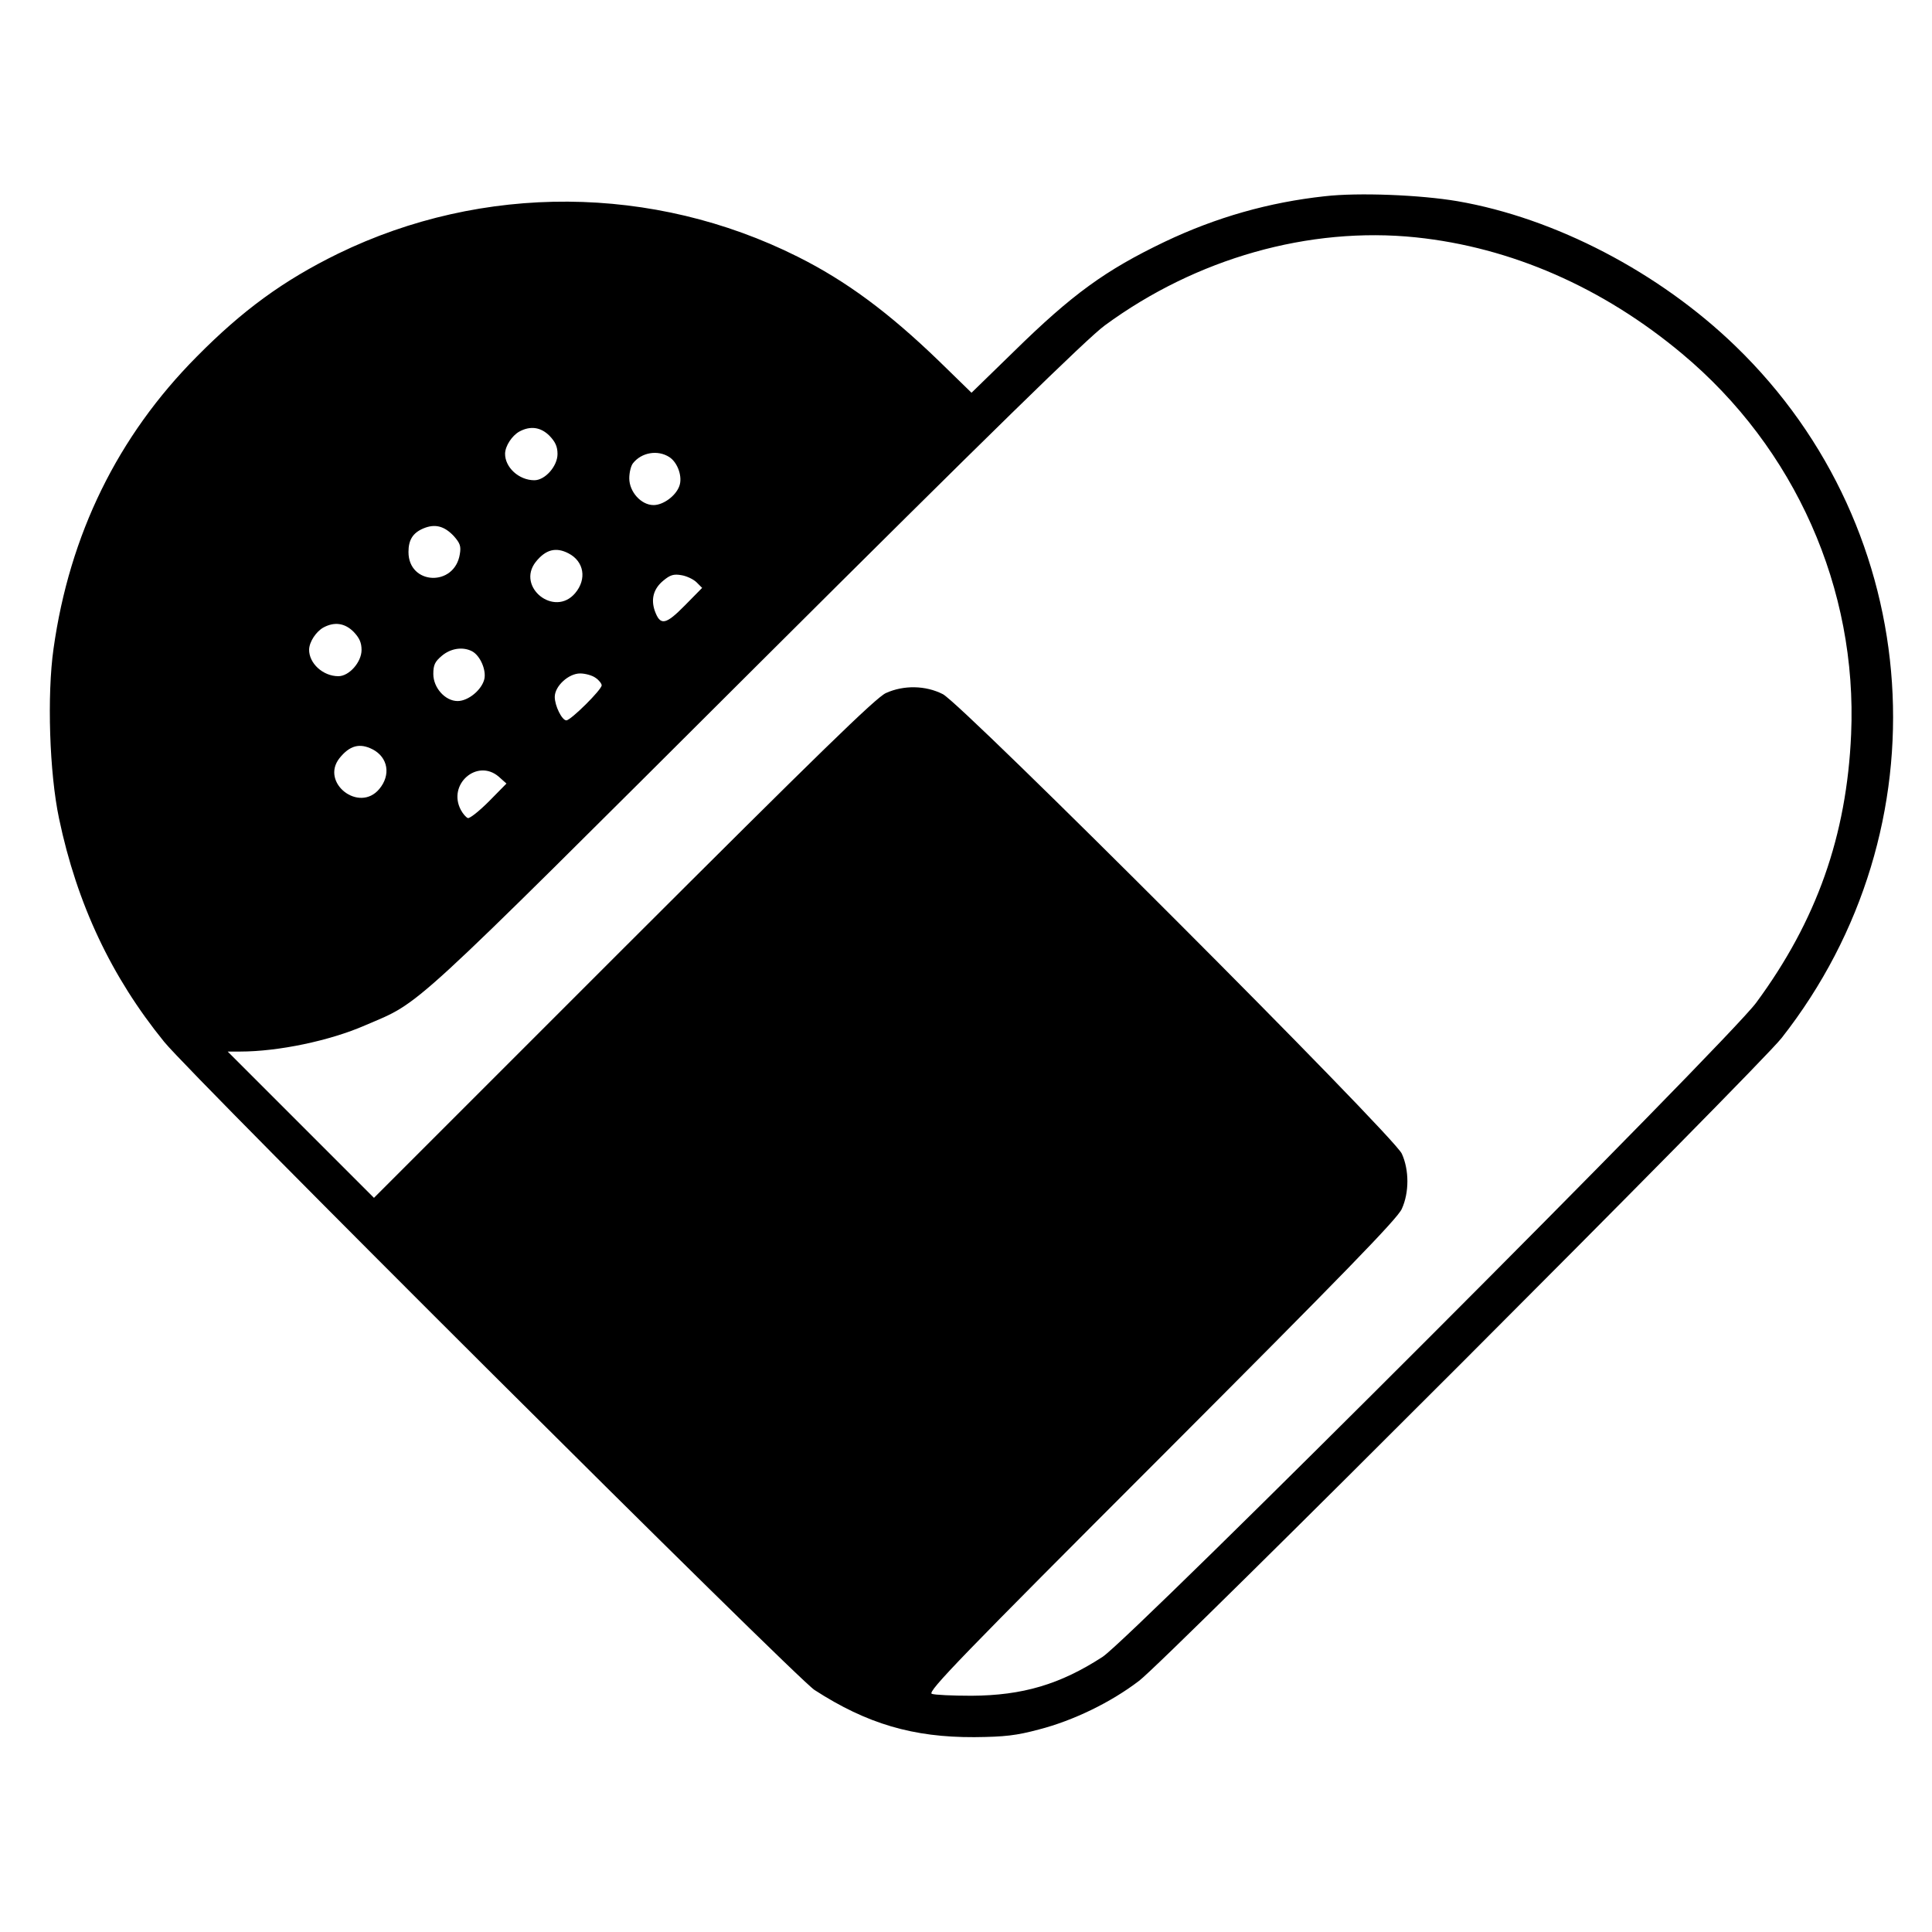 <?xml version="1.0" standalone="no"?>
<!DOCTYPE svg PUBLIC "-//W3C//DTD SVG 20010904//EN"
 "http://www.w3.org/TR/2001/REC-SVG-20010904/DTD/svg10.dtd">
<svg version="1.0" xmlns="http://www.w3.org/2000/svg"
 width="700pt" height="700pt" viewBox="0 0 700 700"
 preserveAspectRatio="xMidYMid meet">
<g transform="translate(0,700) scale(0.1,-0.1)"
fill="#000000" stroke="none">
<path d="M4800 6289 c-202 -22 -393 -76 -580 -165 -215 -103 -335 -190 -547
-398 l-153 -149 -117 114 c-182 176 -337 291 -513 379 -523 262 -1141 266
-1665 11 -198 -97 -346 -205 -512 -373 -287 -289 -461 -645 -519 -1058 -24
-168 -15 -451 20 -616 65 -310 190 -574 381 -809 106 -130 2287 -2303 2356
-2348 190 -123 358 -172 579 -171 111 1 153 6 235 28 124 32 260 98 362 176
95 71 2244 2222 2328 2329 597 760 525 1838 -167 2507 -277 268 -654 464
-1007 525 -135 23 -360 32 -481 18z m330 -149 c345 -36 677 -181 965 -422 409
-342 635 -851 612 -1378 -16 -368 -125 -676 -344 -973 -105 -142 -2262 -2300
-2368 -2370 -154 -100 -290 -140 -475 -141 -69 0 -134 3 -144 7 -17 7 111 139
832 860 658 659 856 862 871 897 27 59 27 141 0 200 -29 65 -1592 1629 -1663
1665 -63 32 -142 33 -206 4 -35 -15 -247 -222 -950 -924 l-905 -905 -265 265
-265 265 45 0 c138 0 325 39 453 95 207 89 135 23 1417 1301 846 843 1200
1189 1263 1235 331 243 740 359 1127 319z m-3139 -719 c21 -22 29 -39 29 -66
0 -44 -45 -95 -84 -95 -56 0 -107 47 -106 97 1 28 25 64 51 79 40 22 78 17
110 -15z m434 -77 c31 -20 49 -73 36 -106 -13 -35 -58 -68 -93 -68 -45 0 -88
48 -88 97 0 21 6 45 13 54 31 40 90 50 132 23z m-781 -286 c23 -26 27 -37 22
-66 -19 -119 -186 -112 -186 8 0 44 16 69 53 85 42 18 76 10 111 -27z m416
-63 c56 -29 67 -93 24 -144 -75 -89 -214 22 -143 113 36 45 73 55 119 31z
m464 -105 l20 -20 -63 -64 c-70 -71 -89 -74 -109 -18 -14 42 -4 79 31 108 25
21 38 25 66 20 19 -3 44 -15 55 -26z m-1243 -179 c21 -22 29 -39 29 -66 0 -44
-45 -95 -84 -95 -56 0 -107 47 -106 97 1 28 25 64 51 79 40 22 78 17 110 -15z
m430 -71 c29 -16 51 -67 44 -100 -9 -39 -58 -80 -97 -80 -45 0 -88 48 -88 98
0 33 6 45 31 66 32 27 76 34 110 16z m447 -96 c12 -8 22 -21 22 -27 0 -16
-112 -127 -128 -127 -16 0 -42 53 -42 85 0 39 50 85 92 85 18 0 44 -7 56 -16z
m-808 -259 c56 -29 67 -93 24 -144 -73 -87 -214 23 -144 112 37 46 73 56 120
32z m457 -99 l28 -25 -64 -65 c-35 -35 -69 -62 -76 -60 -7 3 -18 16 -25 29
-50 93 59 188 137 121z"/>
</g>
</svg>
